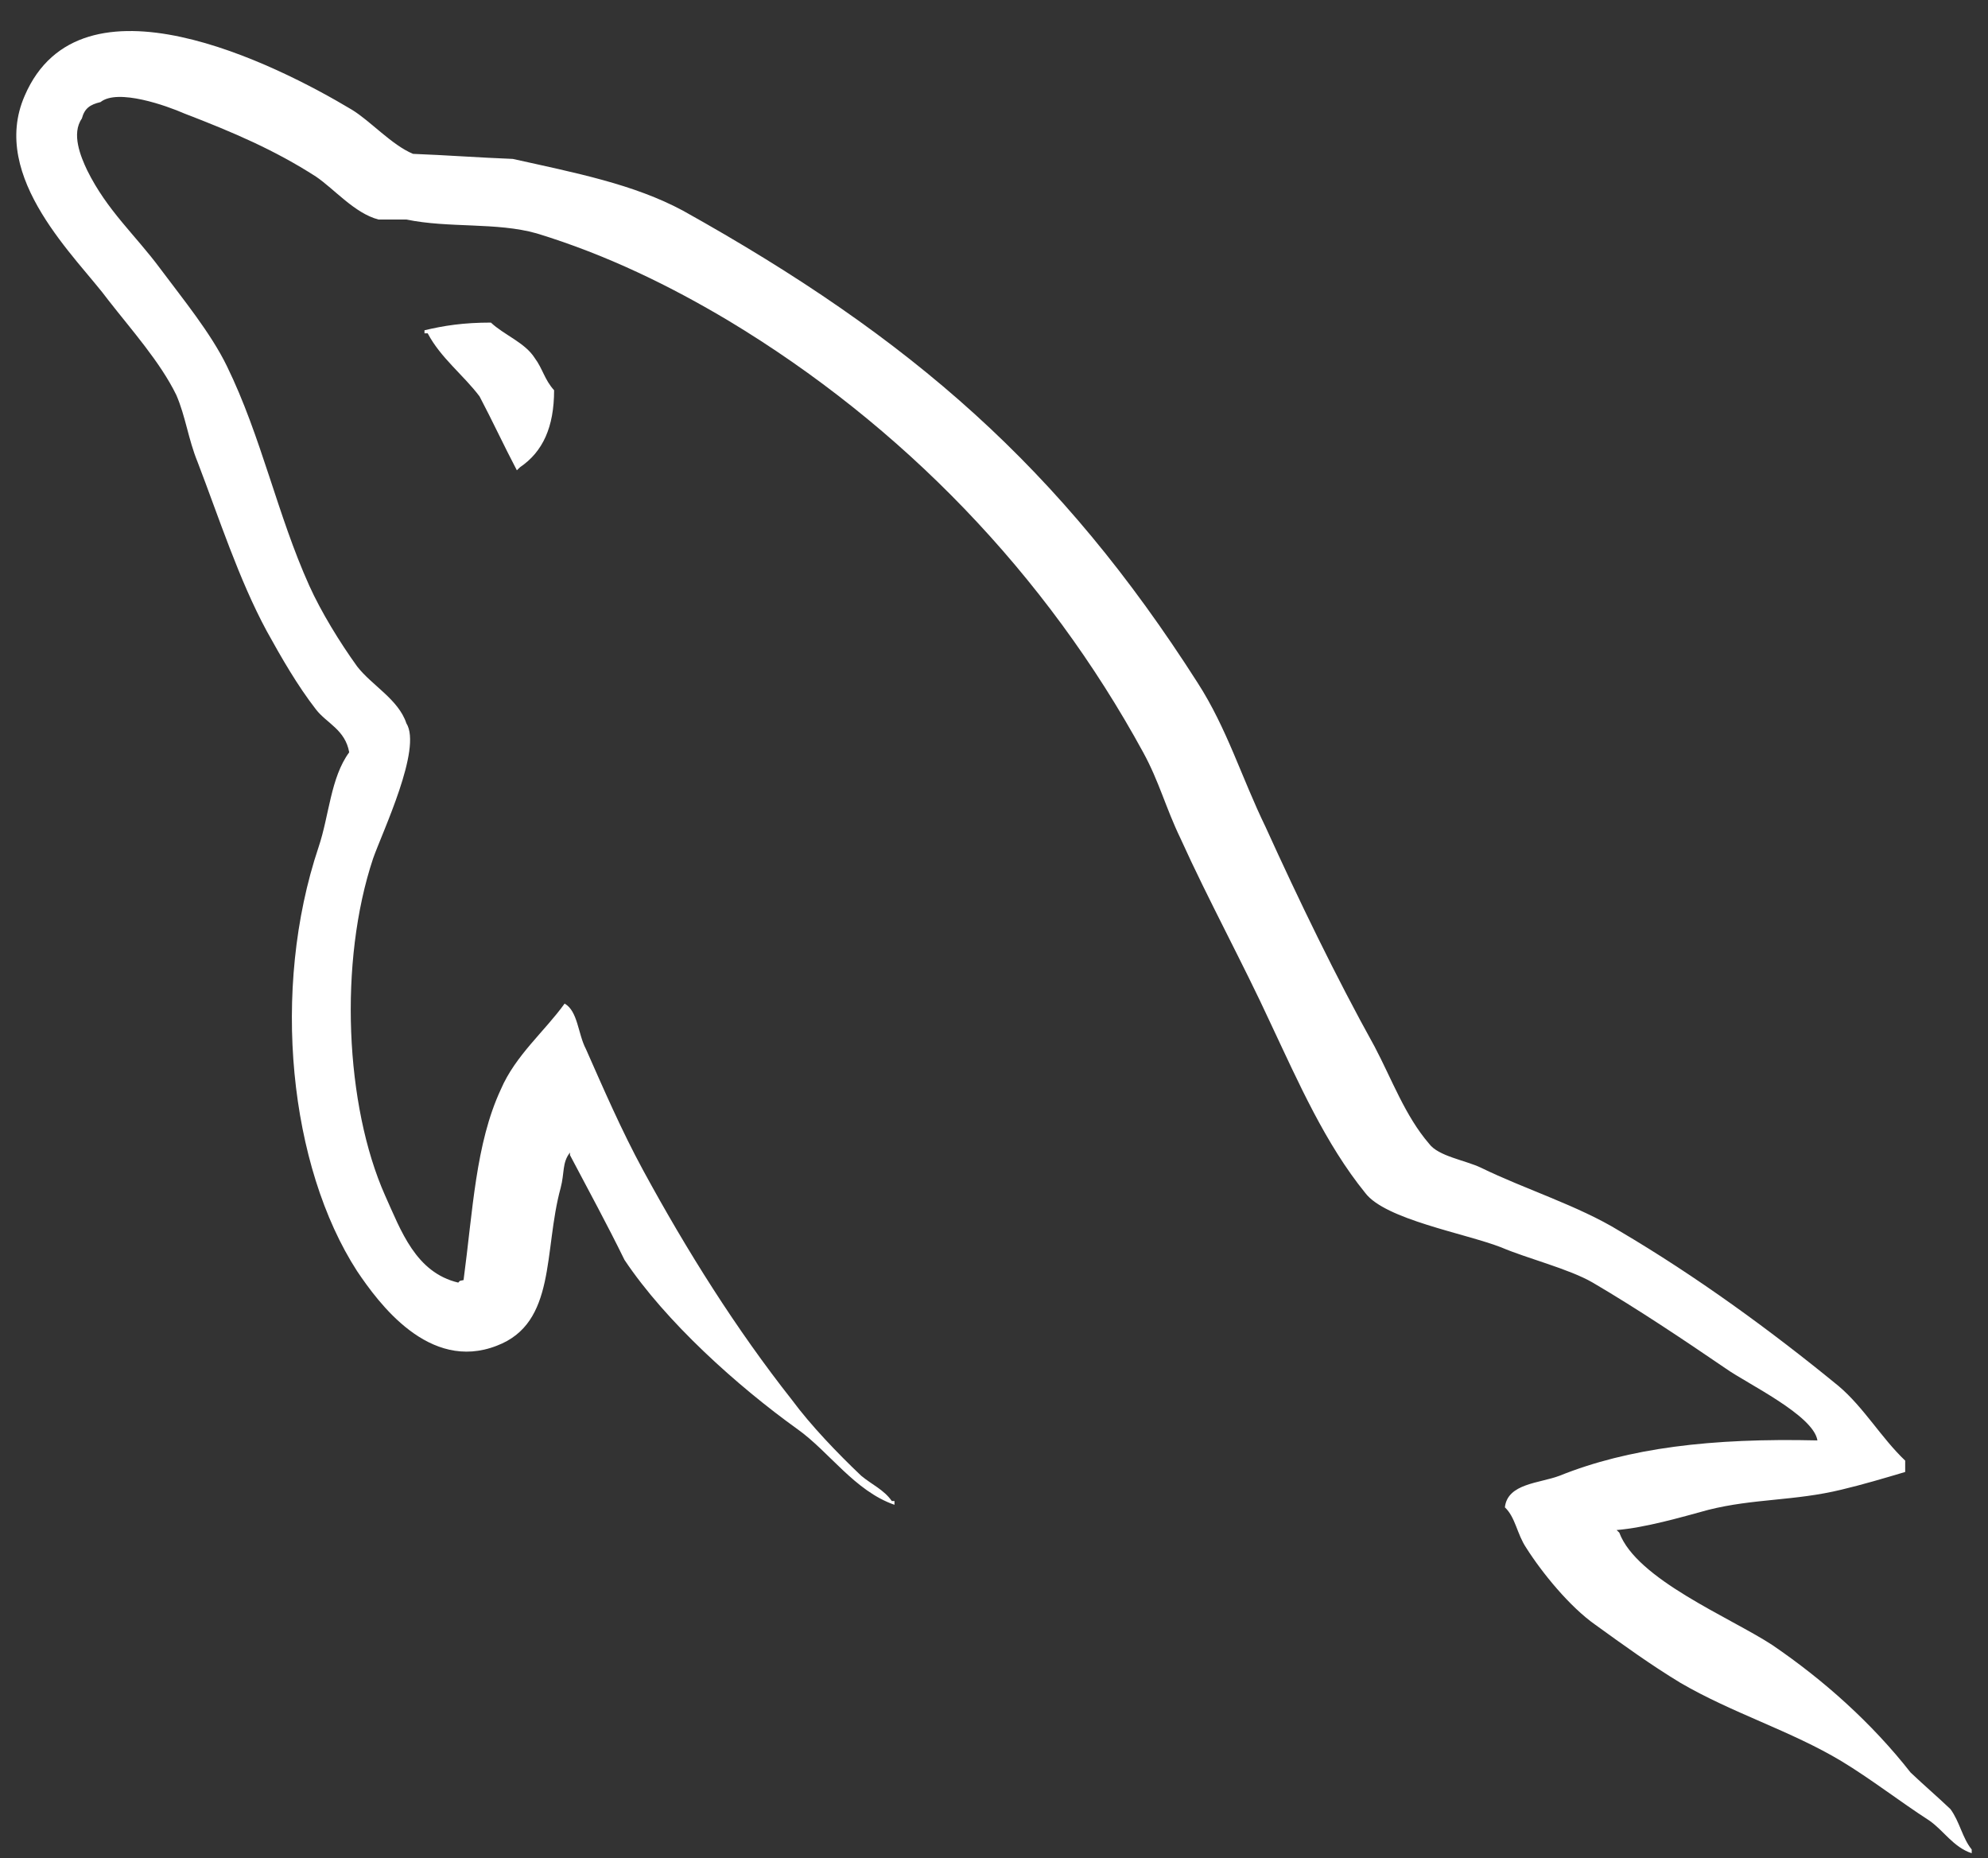 <svg width="61" height="57" viewBox="0 0 61 57" fill="none" xmlns="http://www.w3.org/2000/svg">
<rect x="0" y="0" width="61" height="57" fill="#333333" stroke="none"/>
<path d="M55.766 44.188C52.502 44.111 49.972 44.42 47.85 45.273C47.237 45.505 46.258 45.505 46.176 46.241C46.503 46.551 46.544 47.054 46.829 47.48C47.319 48.255 48.176 49.301 48.951 49.843C49.808 50.463 50.665 51.082 51.563 51.625C53.154 52.554 54.95 53.096 56.501 54.026C57.399 54.568 58.296 55.266 59.194 55.846C59.643 56.156 59.928 56.66 60.5 56.853V56.737C60.214 56.389 60.133 55.885 59.847 55.498C59.439 55.11 59.031 54.762 58.623 54.374C57.439 52.864 55.97 51.547 54.379 50.463C53.073 49.611 50.216 48.449 49.686 47.015C49.686 47.015 49.645 46.977 49.604 46.938C50.502 46.861 51.563 46.551 52.42 46.318C53.807 45.969 55.072 46.047 56.501 45.699C57.154 45.544 57.807 45.35 58.459 45.156V44.808C57.725 44.111 57.195 43.181 56.419 42.523C54.338 40.818 52.053 39.153 49.686 37.759C48.421 36.984 46.788 36.48 45.442 35.822C44.952 35.589 44.136 35.473 43.85 35.086C43.116 34.234 42.708 33.111 42.177 32.104C40.994 29.973 39.851 27.611 38.831 25.365C38.097 23.854 37.648 22.343 36.75 20.949C32.547 14.365 27.976 10.375 20.957 6.463C19.447 5.65 17.652 5.301 15.734 4.875C14.714 4.836 13.694 4.759 12.674 4.72C12.021 4.449 11.367 3.713 10.796 3.365C8.47 1.97 2.471 -1.051 0.757 2.939C-0.344 5.456 2.39 7.935 3.328 9.213C4.022 10.104 4.92 11.111 5.41 12.118C5.695 12.776 5.777 13.474 6.062 14.171C6.716 15.875 7.327 17.773 8.185 19.361C8.634 20.174 9.123 21.026 9.694 21.762C10.021 22.188 10.592 22.382 10.715 23.079C10.144 23.854 10.102 25.016 9.776 25.984C8.307 30.361 8.878 35.783 10.959 38.998C11.612 39.966 13.163 42.097 15.244 41.283C17.081 40.586 16.673 38.378 17.203 36.442C17.326 35.977 17.244 35.667 17.489 35.357V35.435C18.06 36.519 18.631 37.565 19.162 38.65C20.427 40.547 22.63 42.523 24.466 43.84C25.446 44.536 26.221 45.737 27.446 46.163V46.047H27.364C27.119 45.698 26.752 45.544 26.425 45.272C25.691 44.575 24.875 43.723 24.303 42.949C22.59 40.779 21.08 38.378 19.733 35.899C19.08 34.699 18.509 33.382 17.978 32.181C17.733 31.716 17.733 31.019 17.325 30.787C16.713 31.639 15.816 32.375 15.367 33.421C14.592 35.086 14.51 37.139 14.224 39.269C14.061 39.308 14.142 39.269 14.061 39.347C12.755 39.036 12.306 37.759 11.816 36.674C10.592 33.924 10.388 29.509 11.449 26.333C11.735 25.519 12.959 22.963 12.469 22.188C12.225 21.453 11.408 21.026 10.959 20.445C10.429 19.71 9.857 18.78 9.49 17.967C8.511 15.798 8.021 13.396 6.96 11.227C6.47 10.22 5.614 9.175 4.92 8.245C4.145 7.199 3.288 6.463 2.675 5.224C2.472 4.798 2.186 4.101 2.512 3.636C2.594 3.326 2.757 3.21 3.084 3.132C3.614 2.706 5.124 3.248 5.654 3.481C7.164 4.061 8.429 4.604 9.694 5.417C10.265 5.805 10.878 6.541 11.612 6.734H12.469C13.775 7.005 15.244 6.812 16.468 7.16C18.631 7.819 20.59 8.787 22.345 9.833C27.691 13.048 32.097 17.618 35.077 23.079C35.566 23.97 35.77 24.784 36.219 25.713C37.077 27.611 38.138 29.547 38.994 31.407C39.851 33.227 40.667 35.086 41.892 36.597C42.504 37.41 44.952 37.836 46.054 38.262C46.87 38.611 48.135 38.921 48.87 39.346C50.257 40.16 51.645 41.09 52.95 41.98C53.603 42.445 55.644 43.413 55.766 44.188Z" fill="white"/>
<path d="M15.063 9.896C14.218 9.896 13.621 9.99 13.025 10.132V10.226H13.124C13.522 10.981 14.218 11.501 14.715 12.161C15.113 12.916 15.461 13.671 15.859 14.427C15.908 14.379 15.958 14.332 15.958 14.332C16.654 13.86 17.002 13.105 17.002 11.972C16.704 11.642 16.654 11.312 16.406 10.981C16.108 10.509 15.461 10.273 15.063 9.896Z" fill="white"/>
</svg>
